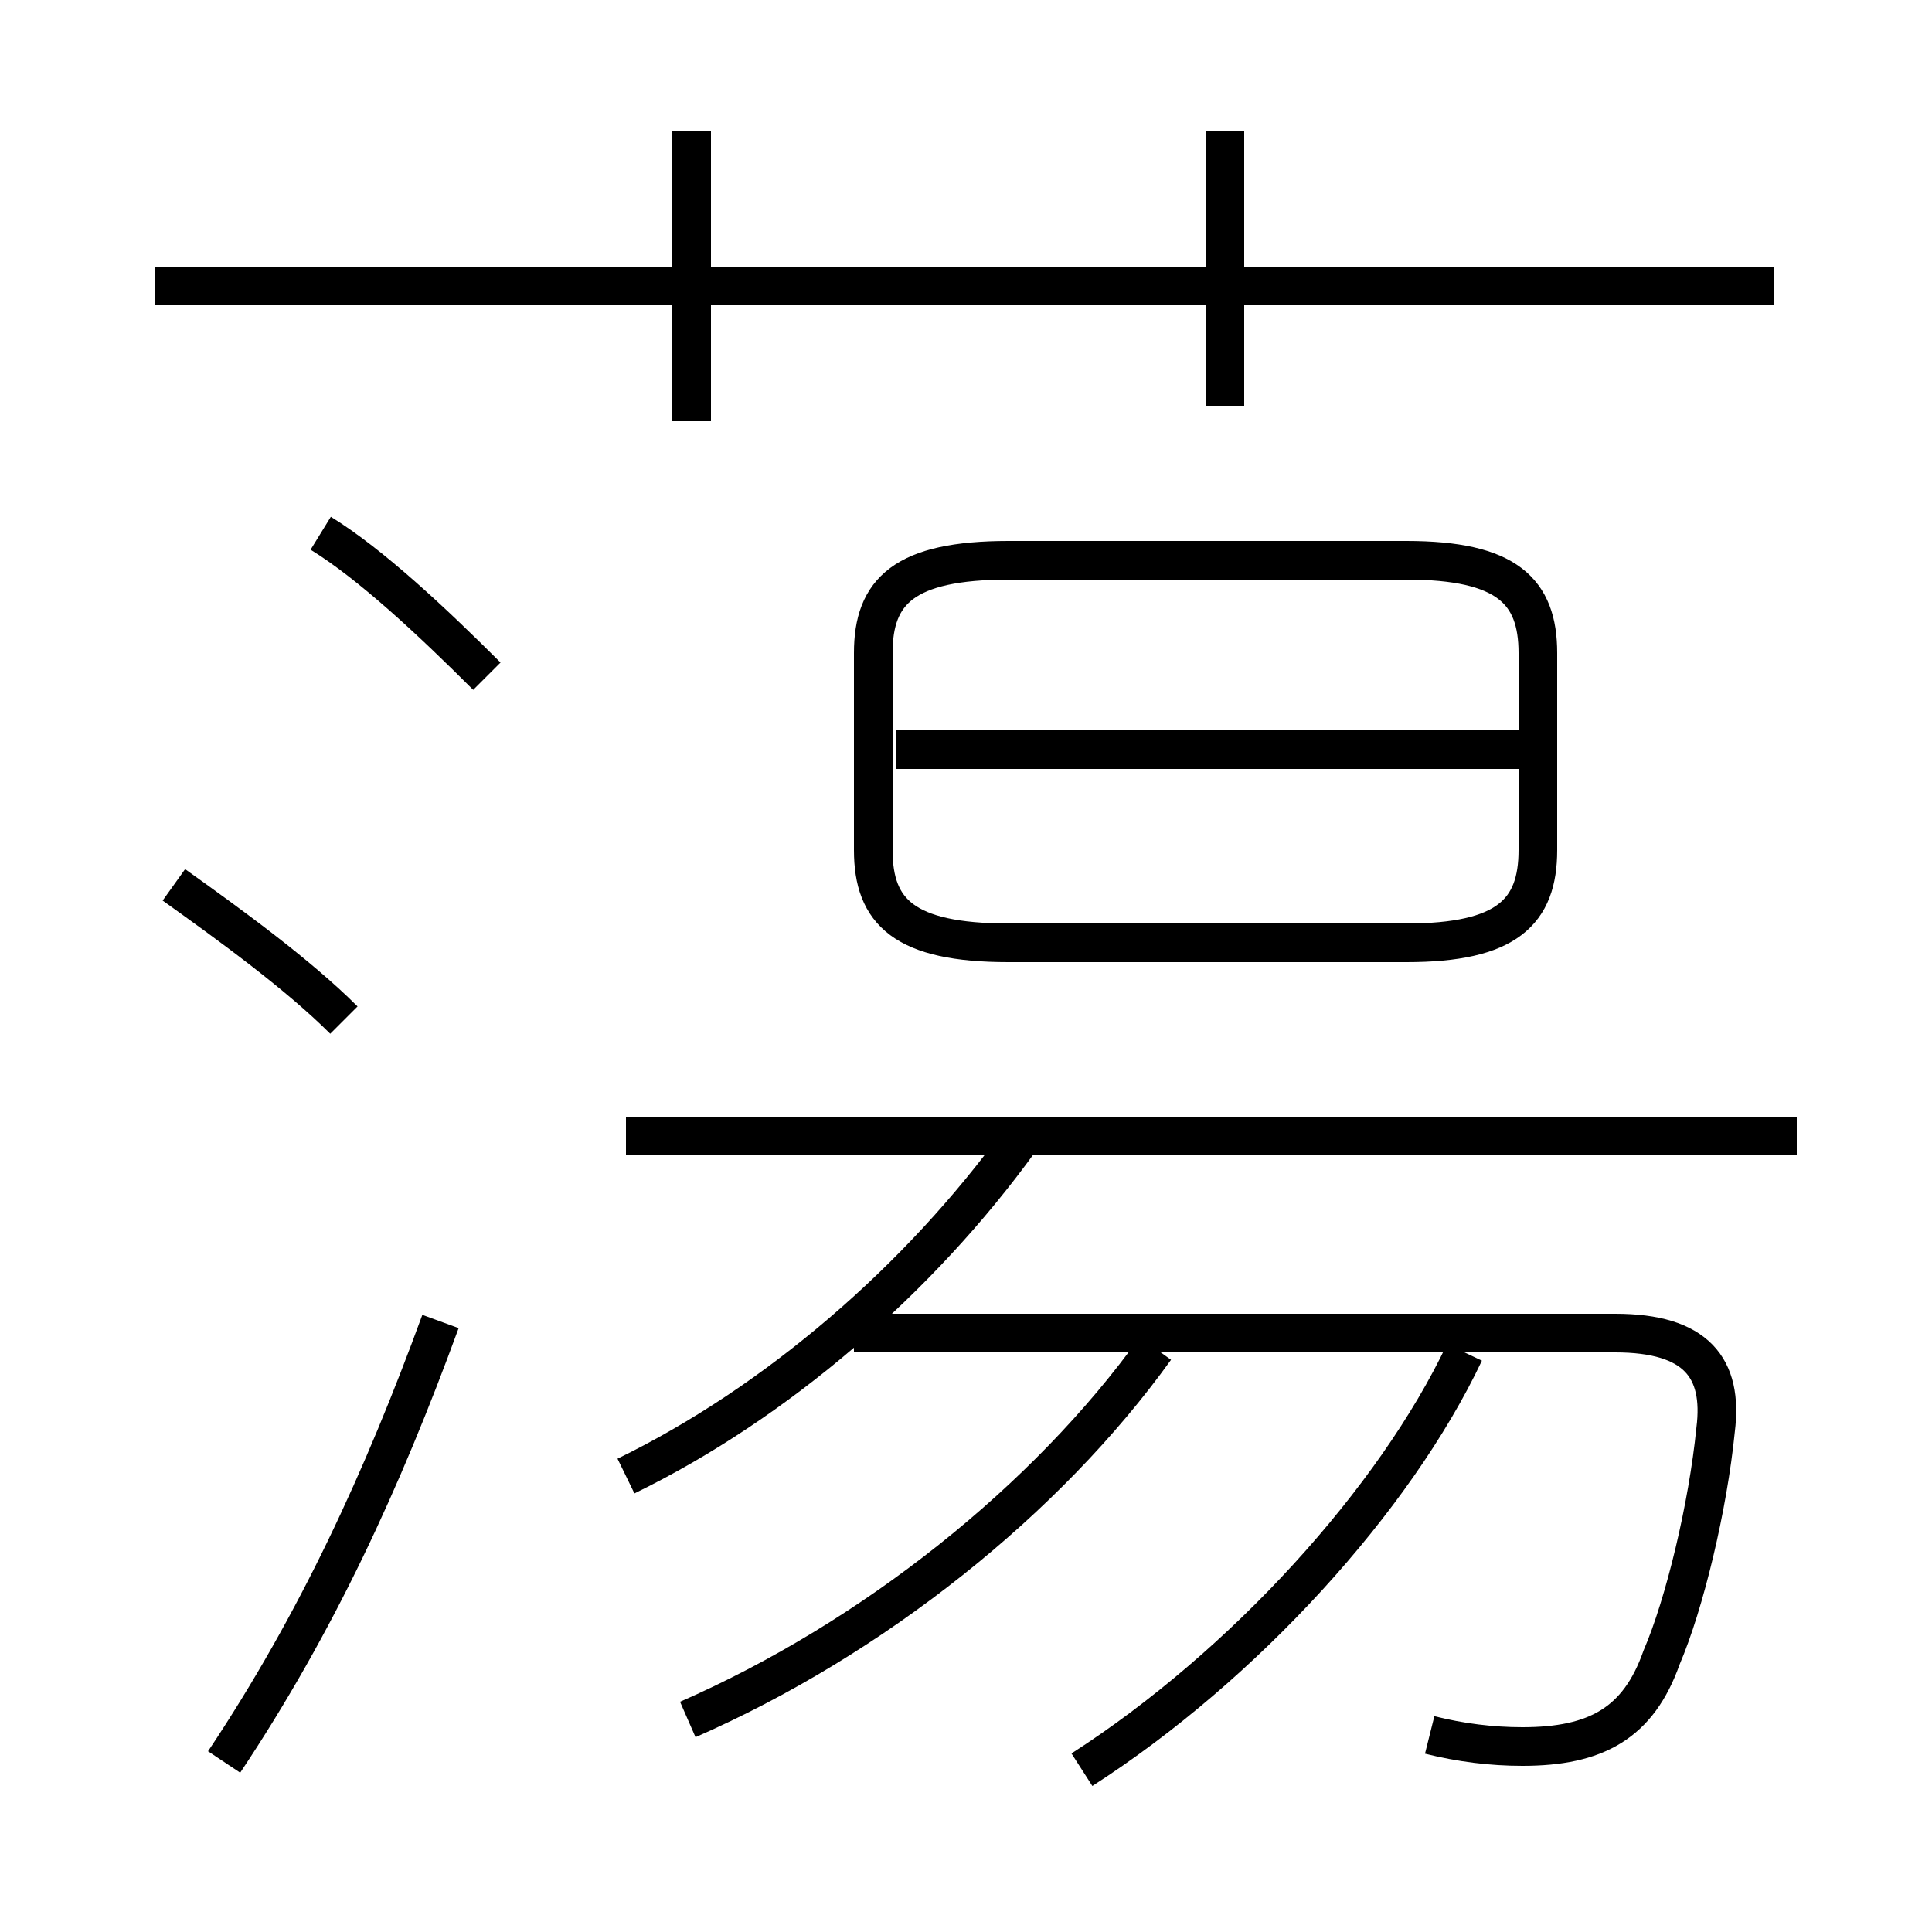 <?xml version='1.0' encoding='utf8'?>
<svg viewBox="0.0 -6.0 50.0 50.0" version="1.1" xmlns="http://www.w3.org/2000/svg">
<rect x="0.0" y="-6.0" width="50.0" height="50.0" fill="#808080" stroke="none"/>
<rect x="-1000" y="-1000" width="2000" height="2000" stroke="white" fill="white"/>
<g style="fill:white;stroke:#000000;  stroke-width:1">
<path d="M 37.0 0.9 C 37.8 1.1 38.6 1.2 39.4 1.2 C 41.3 1.2 42.4 0.6 43.0 -1.1 C 43.6 -2.5 44.2 -5.0 44.4 -7.0 C 44.6 -8.6 43.9 -9.5 41.8 -9.5 L 22.1 -9.5 M 5.8 1.6 C 8.2 -2.0 9.9 -5.7 11.4 -9.8 M 8.9 -17.6 C 7.7 -18.8 5.9 -20.1 4.5 -21.1 M 17.8 0.5 C 22.6 -1.6 27.1 -5.2 29.9 -9.1 M 16.2 -5.8 C 20.1 -7.7 23.8 -10.9 26.4 -14.5 M 28.0 1.8 C 32.2 -0.9 36.1 -5.2 37.9 -9.0 M 12.6 -26.5 C 11.2 -27.9 9.6 -29.4 8.3 -30.2 M 46.5 -14.6 L 16.2 -14.6 M 17.9 -33.1 L 17.9 -40.6 M 26.1 -19.6 L 36.4 -19.6 C 39.0 -19.6 39.8 -20.4 39.8 -22.0 L 39.8 -27.1 C 39.8 -28.7 39.0 -29.5 36.4 -29.5 L 26.1 -29.5 C 23.4 -29.5 22.6 -28.7 22.6 -27.1 L 22.6 -22.0 C 22.6 -20.4 23.4 -19.6 26.1 -19.6 Z M 39.8 -24.6 L 23.2 -24.6 M 45.9 -36.6 L 4.0 -36.6 M 31.7 -33.5 L 31.7 -40.6" transform="translate(0.0 38.0)" />
</g>
</svg>